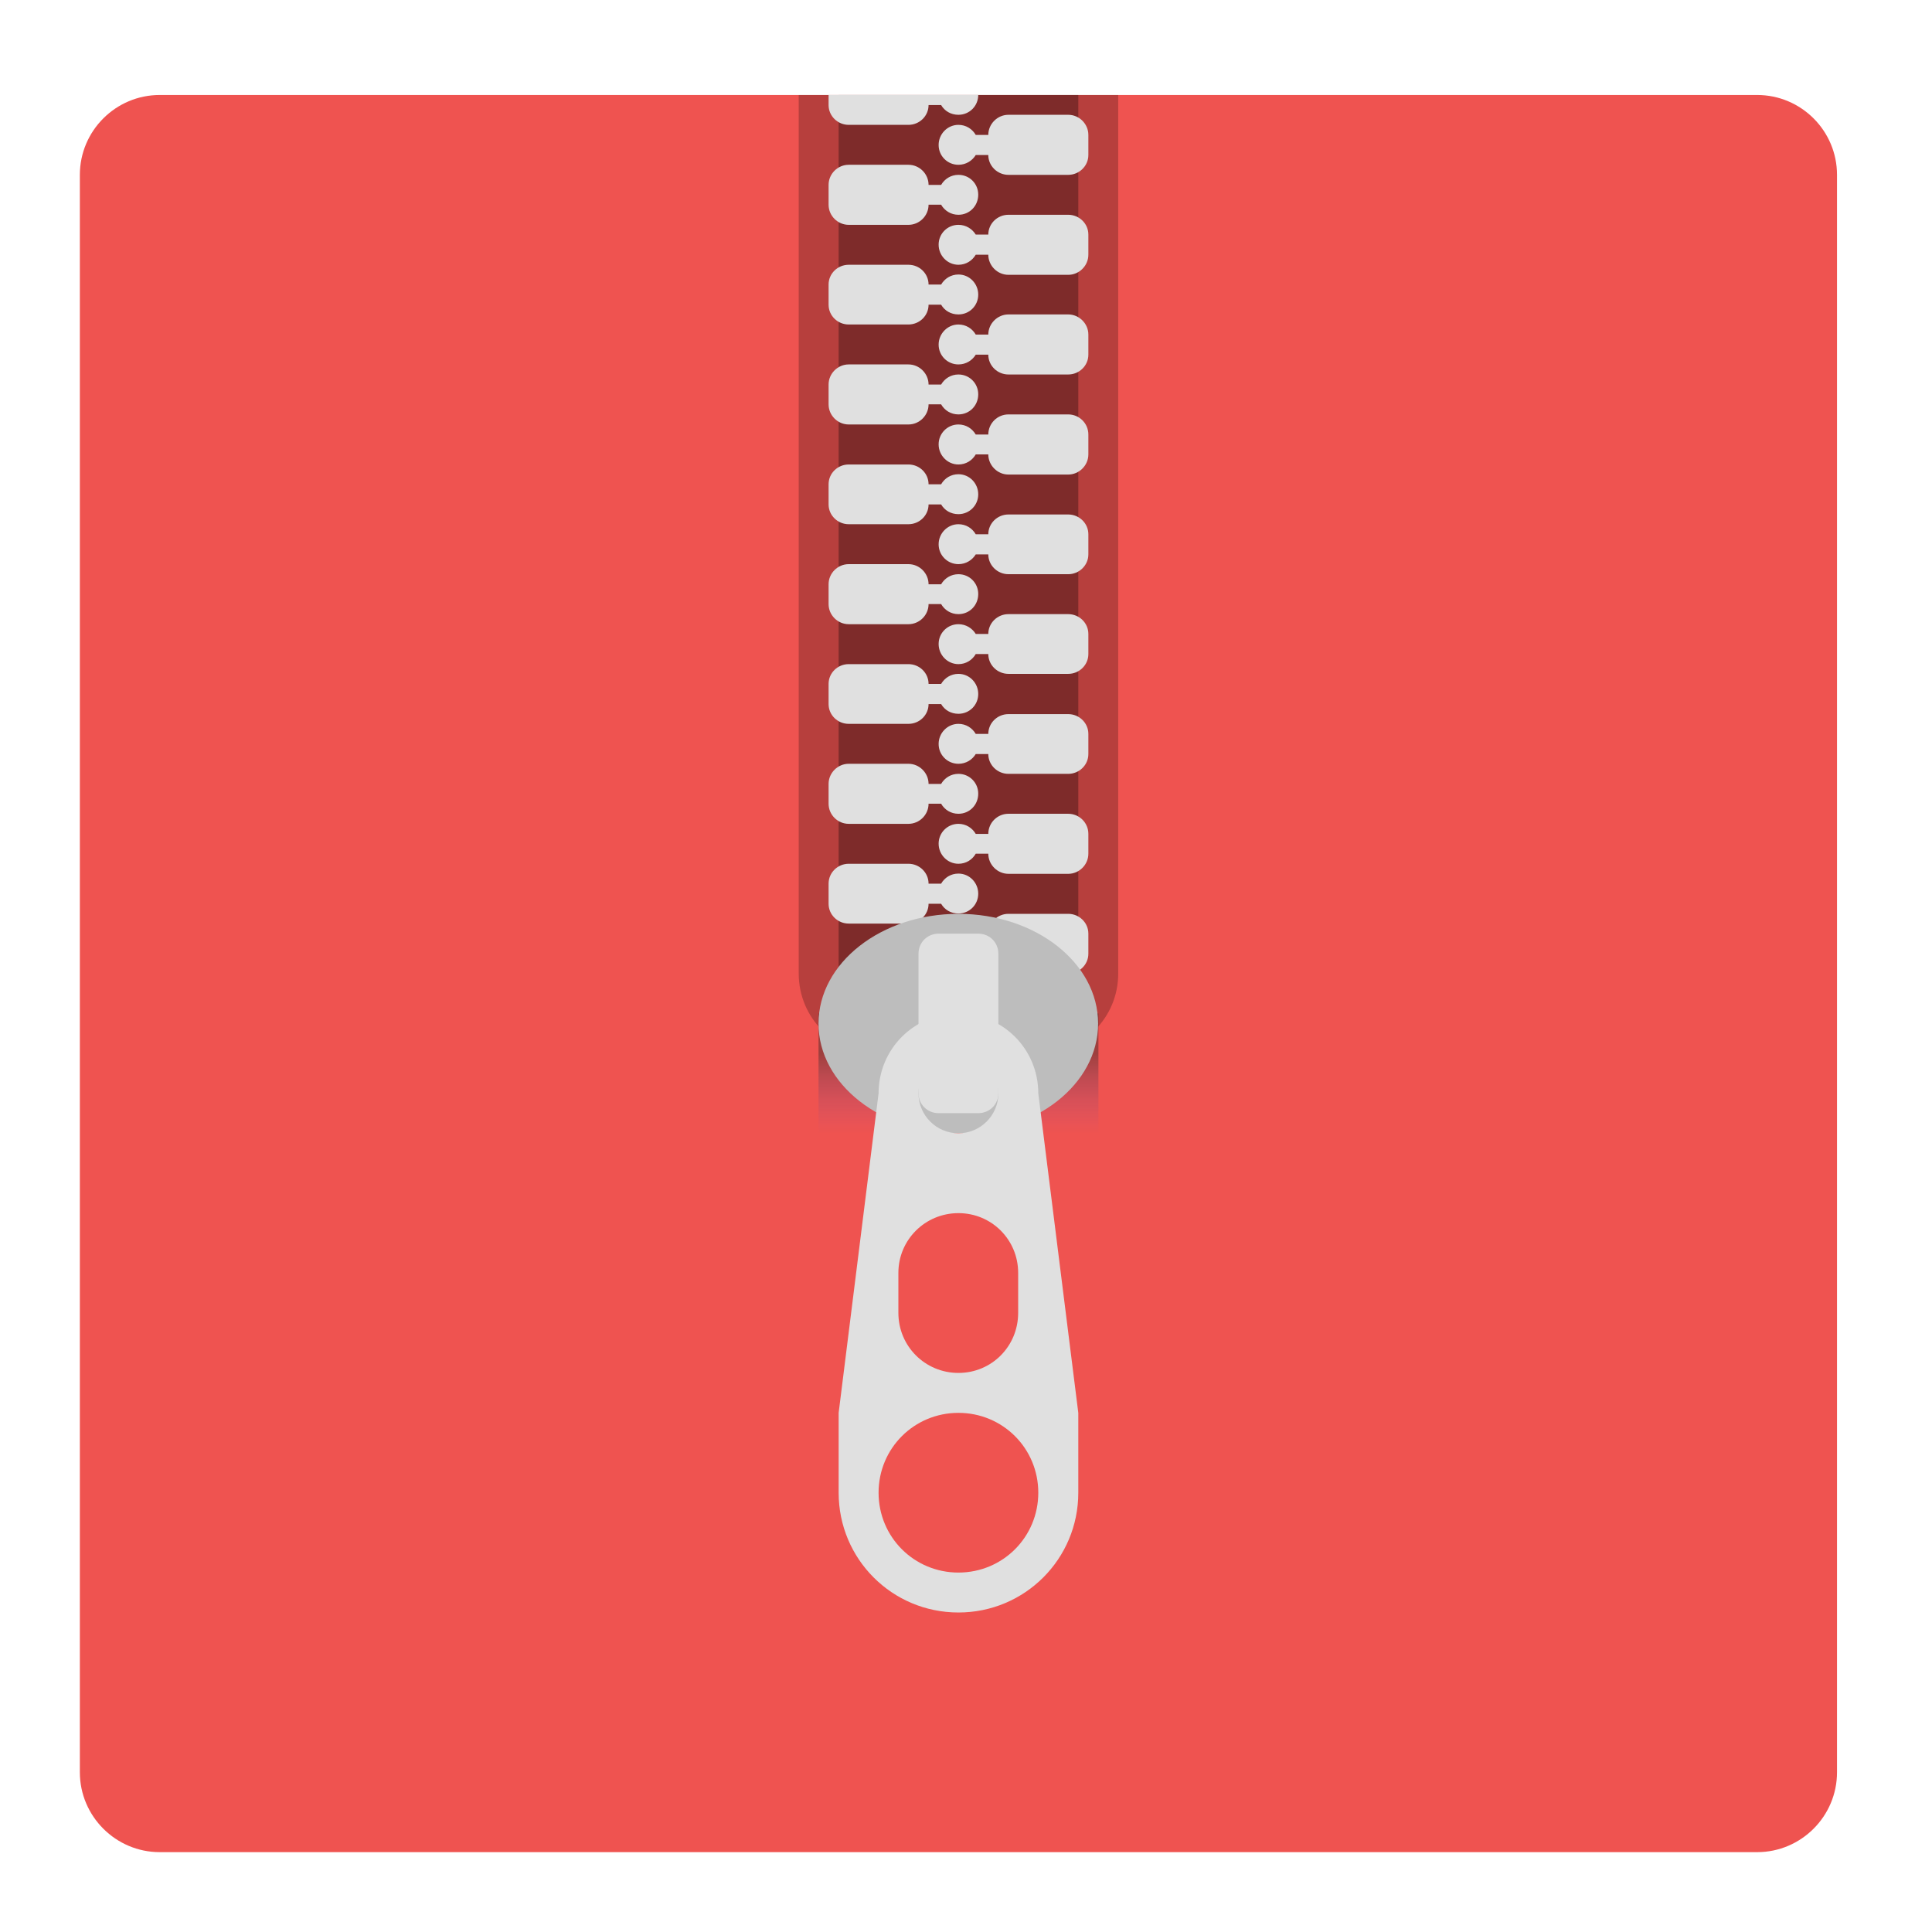 <?xml version="1.0" encoding="UTF-8"?>
<svg xmlns="http://www.w3.org/2000/svg" xmlns:xlink="http://www.w3.org/1999/xlink" width="24px" height="24px" viewBox="0 0 24 24" version="1.1">
<defs>
<linearGradient id="linear0" gradientUnits="userSpaceOnUse" x1="381" y1="-41.667" x2="381" y2="-62.833" gradientTransform="matrix(0.02,0,0,-0.047,4.172,11.133)">
<stop offset="0" style="stop-color:rgb(12.941%,12.941%,12.941%);stop-opacity:0.392;"/>
<stop offset="1" style="stop-color:rgb(49.412%,34.118%,76.078%);stop-opacity:0;"/>
</linearGradient>
</defs>
<g id="surface1">
<path style=" stroke:none;fill-rule:nonzero;fill:rgb(93.725%,32.549%,31.373%);fill-opacity:1;" d="M 1.984 1.18 L 21.828 1.18 C 22.375 1.18 22.82 1.625 22.82 2.172 L 22.82 22.016 C 22.82 22.562 22.375 23.008 21.828 23.008 L 1.984 23.008 C 1.438 23.008 0.992 22.562 0.992 22.016 L 0.992 2.172 C 0.992 1.625 1.438 1.18 1.984 1.18 Z M 1.984 1.18 "/>
<path style=" stroke:none;fill-rule:nonzero;fill:rgb(0%,0%,0%);fill-opacity:0.235;" d="M 9.922 1.18 L 9.922 12.094 C 9.922 12.645 10.363 13.086 10.914 13.086 L 12.898 13.086 C 13.449 13.086 13.891 12.645 13.891 12.094 L 13.891 1.18 Z M 9.922 1.18 "/>
<path style=" stroke:none;fill-rule:nonzero;fill:rgb(0%,0%,0%);fill-opacity:0.314;" d="M 10.418 1.18 L 13.395 1.18 L 13.395 12.59 L 10.418 12.59 Z M 10.418 1.18 "/>
<path style=" stroke:none;fill-rule:nonzero;fill:rgb(87.843%,87.843%,87.843%);fill-opacity:1;" d="M 10.543 8.25 C 10.406 8.25 10.293 8.359 10.293 8.496 L 10.293 8.746 C 10.293 8.883 10.406 8.992 10.543 8.992 L 11.285 8.992 C 11.422 8.992 11.535 8.883 11.535 8.746 L 11.691 8.746 C 11.734 8.82 11.812 8.867 11.906 8.867 C 12.043 8.867 12.152 8.758 12.152 8.621 C 12.152 8.484 12.043 8.371 11.906 8.371 C 11.812 8.371 11.734 8.422 11.691 8.496 L 11.535 8.496 C 11.535 8.359 11.422 8.25 11.285 8.25 Z M 10.543 8.25 "/>
<path style=" stroke:none;fill-rule:nonzero;fill:rgb(87.843%,87.843%,87.843%);fill-opacity:1;" d="M 10.543 9.488 C 10.406 9.488 10.293 9.602 10.293 9.738 L 10.293 9.984 C 10.293 10.121 10.406 10.234 10.543 10.234 L 11.285 10.234 C 11.422 10.234 11.535 10.121 11.535 9.984 L 11.691 9.984 C 11.734 10.059 11.812 10.109 11.906 10.109 C 12.043 10.109 12.152 10 12.152 9.859 C 12.152 9.723 12.043 9.613 11.906 9.613 C 11.812 9.613 11.734 9.664 11.691 9.738 L 11.535 9.738 C 11.535 9.602 11.422 9.488 11.285 9.488 Z M 10.543 9.488 "/>
<path style=" stroke:none;fill-rule:nonzero;fill:rgb(87.843%,87.843%,87.843%);fill-opacity:1;" d="M 10.543 10.73 C 10.406 10.73 10.293 10.84 10.293 10.977 L 10.293 11.227 C 10.293 11.363 10.406 11.473 10.543 11.473 L 11.285 11.473 C 11.422 11.473 11.535 11.363 11.535 11.227 L 11.691 11.227 C 11.734 11.301 11.812 11.348 11.906 11.348 C 12.043 11.348 12.152 11.238 12.152 11.102 C 12.152 10.965 12.043 10.852 11.906 10.852 C 11.812 10.852 11.734 10.902 11.691 10.977 L 11.535 10.977 C 11.535 10.84 11.422 10.73 11.285 10.73 Z M 10.543 10.73 "/>
<path style=" stroke:none;fill-rule:nonzero;fill:rgb(87.843%,87.843%,87.843%);fill-opacity:1;" d="M 10.543 7.008 C 10.406 7.008 10.293 7.121 10.293 7.258 L 10.293 7.504 C 10.293 7.641 10.406 7.754 10.543 7.754 L 11.285 7.754 C 11.422 7.754 11.535 7.641 11.535 7.504 L 11.691 7.504 C 11.734 7.578 11.812 7.629 11.906 7.629 C 12.043 7.629 12.152 7.52 12.152 7.379 C 12.152 7.242 12.043 7.133 11.906 7.133 C 11.812 7.133 11.734 7.184 11.691 7.258 L 11.535 7.258 C 11.535 7.121 11.422 7.008 11.285 7.008 Z M 10.543 7.008 "/>
<path style=" stroke:none;fill-rule:nonzero;fill:rgb(87.843%,87.843%,87.843%);fill-opacity:1;" d="M 10.543 5.77 C 10.406 5.77 10.293 5.879 10.293 6.016 L 10.293 6.266 C 10.293 6.402 10.406 6.512 10.543 6.512 L 11.285 6.512 C 11.422 6.512 11.535 6.402 11.535 6.266 L 11.691 6.266 C 11.734 6.34 11.812 6.387 11.906 6.387 C 12.043 6.387 12.152 6.277 12.152 6.141 C 12.152 6.004 12.043 5.891 11.906 5.891 C 11.812 5.891 11.734 5.941 11.691 6.016 L 11.535 6.016 C 11.535 5.879 11.422 5.77 11.285 5.77 Z M 10.543 5.77 "/>
<path style=" stroke:none;fill-rule:nonzero;fill:rgb(87.843%,87.843%,87.843%);fill-opacity:1;" d="M 10.543 4.527 C 10.406 4.527 10.293 4.641 10.293 4.777 L 10.293 5.023 C 10.293 5.16 10.406 5.273 10.543 5.273 L 11.285 5.273 C 11.422 5.273 11.535 5.16 11.535 5.023 L 11.691 5.023 C 11.734 5.098 11.812 5.148 11.906 5.148 C 12.043 5.148 12.152 5.039 12.152 4.898 C 12.152 4.762 12.043 4.652 11.906 4.652 C 11.812 4.652 11.734 4.703 11.691 4.777 L 11.535 4.777 C 11.535 4.641 11.422 4.527 11.285 4.527 Z M 10.543 4.527 "/>
<path style=" stroke:none;fill-rule:nonzero;fill:rgb(87.843%,87.843%,87.843%);fill-opacity:1;" d="M 10.543 3.289 C 10.406 3.289 10.293 3.398 10.293 3.535 L 10.293 3.785 C 10.293 3.922 10.406 4.031 10.543 4.031 L 11.285 4.031 C 11.422 4.031 11.535 3.922 11.535 3.785 L 11.691 3.785 C 11.734 3.859 11.812 3.906 11.906 3.906 C 12.043 3.906 12.152 3.797 12.152 3.66 C 12.152 3.523 12.043 3.41 11.906 3.41 C 11.812 3.41 11.734 3.461 11.691 3.535 L 11.535 3.535 C 11.535 3.398 11.422 3.289 11.285 3.289 Z M 10.543 3.289 "/>
<path style=" stroke:none;fill-rule:nonzero;fill:rgb(87.843%,87.843%,87.843%);fill-opacity:1;" d="M 10.543 2.047 C 10.406 2.047 10.293 2.16 10.293 2.297 L 10.293 2.543 C 10.293 2.68 10.406 2.793 10.543 2.793 L 11.285 2.793 C 11.422 2.793 11.535 2.68 11.535 2.543 L 11.691 2.543 C 11.734 2.617 11.812 2.668 11.906 2.668 C 12.043 2.668 12.152 2.559 12.152 2.418 C 12.152 2.281 12.043 2.172 11.906 2.172 C 11.812 2.172 11.734 2.223 11.691 2.297 L 11.535 2.297 C 11.535 2.16 11.422 2.047 11.285 2.047 Z M 10.543 2.047 "/>
<path style=" stroke:none;fill-rule:nonzero;fill:rgb(87.843%,87.843%,87.843%);fill-opacity:1;" d="M 13.27 7.629 C 13.406 7.629 13.52 7.738 13.52 7.875 L 13.52 8.125 C 13.52 8.262 13.406 8.371 13.27 8.371 L 12.527 8.371 C 12.391 8.371 12.277 8.262 12.277 8.125 L 12.121 8.125 C 12.078 8.199 12 8.25 11.906 8.25 C 11.77 8.25 11.66 8.137 11.66 8 C 11.66 7.863 11.77 7.754 11.906 7.754 C 12 7.754 12.078 7.805 12.121 7.875 L 12.277 7.875 C 12.277 7.738 12.391 7.629 12.527 7.629 Z M 13.27 7.629 "/>
<path style=" stroke:none;fill-rule:nonzero;fill:rgb(87.843%,87.843%,87.843%);fill-opacity:1;" d="M 13.27 8.871 C 13.406 8.871 13.52 8.98 13.52 9.117 L 13.52 9.367 C 13.52 9.504 13.406 9.613 13.27 9.613 L 12.527 9.613 C 12.391 9.613 12.277 9.504 12.277 9.367 L 12.121 9.367 C 12.078 9.438 12 9.488 11.906 9.488 C 11.77 9.488 11.66 9.379 11.66 9.242 C 11.66 9.105 11.77 8.992 11.906 8.992 C 12 8.992 12.078 9.043 12.121 9.117 L 12.277 9.117 C 12.277 8.98 12.391 8.871 12.527 8.871 Z M 13.27 8.871 "/>
<path style=" stroke:none;fill-rule:nonzero;fill:rgb(87.843%,87.843%,87.843%);fill-opacity:1;" d="M 13.27 10.109 C 13.406 10.109 13.52 10.219 13.52 10.359 L 13.52 10.605 C 13.52 10.742 13.406 10.855 13.27 10.855 L 12.527 10.855 C 12.391 10.855 12.277 10.742 12.277 10.605 L 12.121 10.605 C 12.078 10.68 12 10.73 11.906 10.73 C 11.77 10.73 11.66 10.617 11.66 10.48 C 11.66 10.344 11.77 10.234 11.906 10.234 C 12 10.234 12.078 10.285 12.121 10.359 L 12.277 10.359 C 12.277 10.219 12.391 10.109 12.527 10.109 Z M 13.27 10.109 "/>
<path style=" stroke:none;fill-rule:nonzero;fill:rgb(87.843%,87.843%,87.843%);fill-opacity:1;" d="M 13.27 11.352 C 13.406 11.352 13.52 11.461 13.52 11.598 L 13.52 11.848 C 13.52 11.984 13.406 12.094 13.27 12.094 L 12.527 12.094 C 12.391 12.094 12.277 11.984 12.277 11.848 L 12.121 11.848 C 12.078 11.918 12 11.969 11.906 11.969 C 11.77 11.969 11.66 11.859 11.66 11.723 C 11.66 11.586 11.77 11.473 11.906 11.473 C 12 11.473 12.078 11.523 12.121 11.598 L 12.277 11.598 C 12.277 11.461 12.391 11.352 12.527 11.352 Z M 13.27 11.352 "/>
<path style=" stroke:none;fill-rule:nonzero;fill:rgb(87.843%,87.843%,87.843%);fill-opacity:1;" d="M 13.27 6.391 C 13.406 6.391 13.52 6.5 13.52 6.637 L 13.52 6.887 C 13.52 7.023 13.406 7.133 13.27 7.133 L 12.527 7.133 C 12.391 7.133 12.277 7.023 12.277 6.887 L 12.121 6.887 C 12.078 6.957 12 7.008 11.906 7.008 C 11.77 7.008 11.66 6.898 11.66 6.762 C 11.66 6.625 11.77 6.512 11.906 6.512 C 12 6.512 12.078 6.562 12.121 6.637 L 12.277 6.637 C 12.277 6.5 12.391 6.391 12.527 6.391 Z M 13.27 6.391 "/>
<path style=" stroke:none;fill-rule:nonzero;fill:rgb(87.843%,87.843%,87.843%);fill-opacity:1;" d="M 13.27 5.148 C 13.406 5.148 13.52 5.258 13.52 5.398 L 13.52 5.645 C 13.52 5.781 13.406 5.895 13.27 5.895 L 12.527 5.895 C 12.391 5.895 12.277 5.781 12.277 5.645 L 12.121 5.645 C 12.078 5.719 12 5.77 11.906 5.77 C 11.77 5.77 11.66 5.656 11.66 5.52 C 11.66 5.383 11.77 5.273 11.906 5.273 C 12 5.273 12.078 5.324 12.121 5.398 L 12.277 5.398 C 12.277 5.258 12.391 5.148 12.527 5.148 Z M 13.27 5.148 "/>
<path style=" stroke:none;fill-rule:nonzero;fill:rgb(87.843%,87.843%,87.843%);fill-opacity:1;" d="M 13.27 3.906 C 13.406 3.906 13.52 4.02 13.52 4.156 L 13.52 4.406 C 13.52 4.543 13.406 4.652 13.27 4.652 L 12.527 4.652 C 12.391 4.652 12.277 4.543 12.277 4.406 L 12.121 4.406 C 12.078 4.477 12 4.527 11.906 4.527 C 11.77 4.527 11.66 4.418 11.66 4.281 C 11.66 4.145 11.77 4.031 11.906 4.031 C 12 4.031 12.078 4.082 12.121 4.156 L 12.277 4.156 C 12.277 4.02 12.391 3.906 12.527 3.906 Z M 13.27 3.906 "/>
<path style=" stroke:none;fill-rule:nonzero;fill:rgb(87.843%,87.843%,87.843%);fill-opacity:1;" d="M 13.27 2.668 C 13.406 2.668 13.52 2.777 13.52 2.914 L 13.52 3.164 C 13.52 3.301 13.406 3.414 13.27 3.414 L 12.527 3.414 C 12.391 3.414 12.277 3.301 12.277 3.164 L 12.121 3.164 C 12.078 3.238 12 3.289 11.906 3.289 C 11.77 3.289 11.66 3.176 11.66 3.039 C 11.66 2.902 11.77 2.793 11.906 2.793 C 12 2.793 12.078 2.844 12.121 2.914 L 12.277 2.914 C 12.277 2.777 12.391 2.668 12.527 2.668 Z M 13.27 2.668 "/>
<path style=" stroke:none;fill-rule:nonzero;fill:rgb(87.843%,87.843%,87.843%);fill-opacity:1;" d="M 13.27 1.426 C 13.406 1.426 13.52 1.539 13.52 1.676 L 13.52 1.926 C 13.52 2.062 13.406 2.172 13.27 2.172 L 12.527 2.172 C 12.391 2.172 12.277 2.062 12.277 1.926 L 12.121 1.926 C 12.078 1.996 12 2.047 11.906 2.047 C 11.77 2.047 11.66 1.938 11.66 1.801 C 11.66 1.664 11.77 1.551 11.906 1.551 C 12 1.551 12.078 1.602 12.121 1.676 L 12.277 1.676 C 12.277 1.539 12.391 1.426 12.527 1.426 Z M 13.27 1.426 "/>
<path style=" stroke:none;fill-rule:nonzero;fill:rgb(87.843%,87.843%,87.843%);fill-opacity:1;" d="M 10.293 1.18 L 10.293 1.305 C 10.293 1.441 10.406 1.551 10.543 1.551 L 11.285 1.551 C 11.422 1.551 11.535 1.441 11.535 1.305 L 11.691 1.305 C 11.734 1.379 11.812 1.426 11.906 1.426 C 12.043 1.426 12.152 1.316 12.152 1.18 Z M 10.293 1.18 "/>
<path style=" stroke:none;fill-rule:nonzero;fill:url(#linear0);" d="M 10.168 14.078 L 13.645 14.078 L 13.645 12.59 L 10.168 12.59 Z M 10.168 14.078 "/>
<path style=" stroke:none;fill-rule:nonzero;fill:rgb(74.118%,74.118%,74.118%);fill-opacity:1;" d="M 11.906 11.352 C 12.863 11.352 13.641 11.961 13.641 12.715 C 13.641 13.469 12.863 14.078 11.906 14.078 C 10.949 14.078 10.168 13.469 10.168 12.715 C 10.168 11.961 10.949 11.352 11.906 11.352 Z M 11.906 11.352 "/>
<path style=" stroke:none;fill-rule:nonzero;fill:rgb(87.843%,87.843%,87.843%);fill-opacity:1;" d="M 11.906 12.59 C 11.355 12.59 10.914 13.031 10.914 13.582 L 10.418 17.551 L 10.418 18.543 C 10.418 19.367 11.082 20.031 11.906 20.031 C 12.73 20.031 13.395 19.367 13.395 18.543 L 13.395 17.551 L 12.898 13.582 C 12.898 13.031 12.457 12.59 11.906 12.59 Z M 11.906 13.086 C 12.18 13.086 12.402 13.309 12.402 13.582 C 12.402 13.855 12.18 14.078 11.906 14.078 C 11.633 14.078 11.41 13.855 11.41 13.582 C 11.41 13.309 11.633 13.086 11.906 13.086 Z M 11.906 15.07 C 12.32 15.07 12.648 15.402 12.648 15.812 L 12.648 16.309 C 12.648 16.723 12.32 17.055 11.906 17.055 C 11.492 17.055 11.16 16.723 11.16 16.309 L 11.16 15.812 C 11.16 15.402 11.492 15.07 11.906 15.07 Z M 11.906 17.551 C 12.457 17.551 12.898 17.992 12.898 18.543 C 12.898 19.094 12.457 19.535 11.906 19.535 C 11.355 19.535 10.914 19.094 10.914 18.543 C 10.914 17.992 11.355 17.551 11.906 17.551 Z M 11.906 17.551 "/>
<path style=" stroke:none;fill-rule:nonzero;fill:rgb(87.843%,87.843%,87.843%);fill-opacity:1;" d="M 11.66 11.598 L 12.152 11.598 C 12.293 11.598 12.402 11.707 12.402 11.848 L 12.402 13.582 C 12.402 13.719 12.293 13.828 12.152 13.828 L 11.66 13.828 C 11.52 13.828 11.41 13.719 11.41 13.582 L 11.41 11.848 C 11.41 11.707 11.52 11.598 11.66 11.598 Z M 11.66 11.598 "/>
</g>
</svg>
